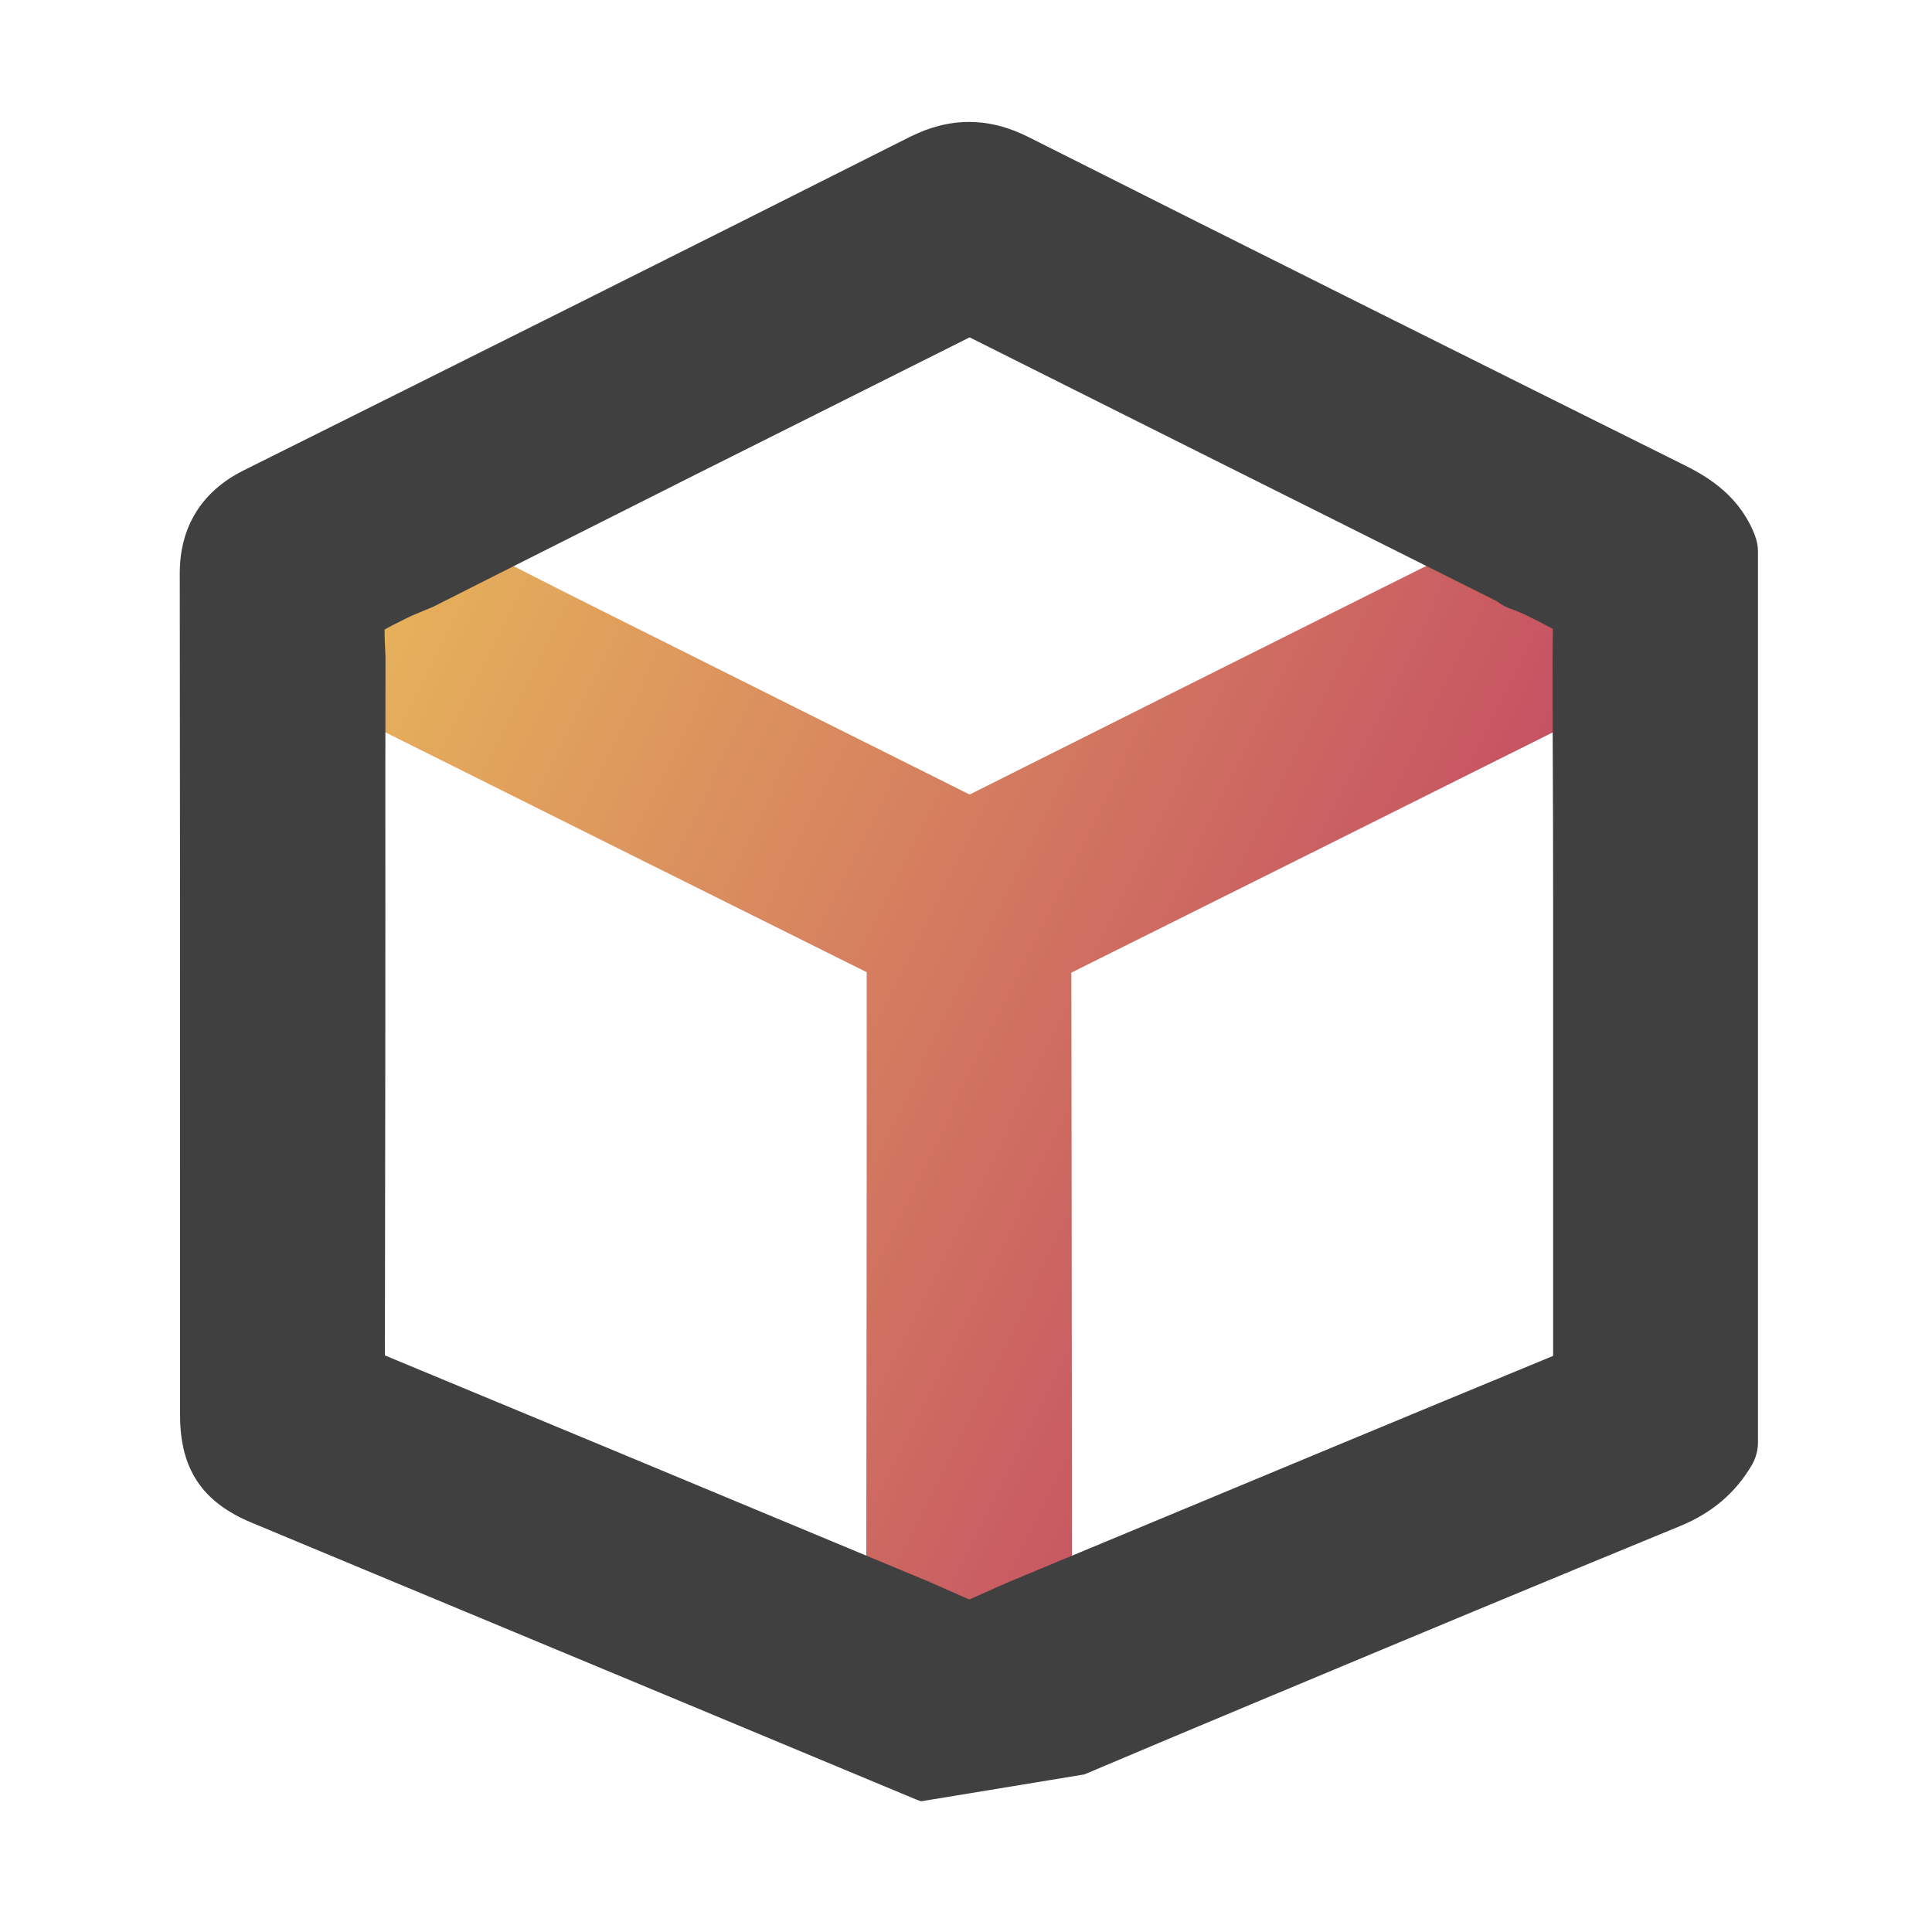 <?xml version="1.0" encoding="utf-8"?>
<!-- Generator: Adobe Illustrator 25.3.1, SVG Export Plug-In . SVG Version: 6.00 Build 0)  -->
<svg version="1.1" id="图层_1" xmlns="http://www.w3.org/2000/svg" xmlns:xlink="http://www.w3.org/1999/xlink" x="0px" y="0px"
	 viewBox="0 0 128 128" style="enable-background:new 0 0 128 128;" xml:space="preserve">
<style type="text/css">
	.st0{fill:url(#SVGID_1_);}
	.st1{fill:#404040;}
</style>
<g id="egWPp3.tif">
	<g>
		<linearGradient id="SVGID_1_" gradientUnits="userSpaceOnUse" x1="18.332" y1="41.818" x2="110.91" y2="87.295">
			<stop  offset="0.014" style="stop-color:#E8B75A"/>
			<stop  offset="1" style="stop-color:#BB3366"/>
		</linearGradient>
		<path class="st0" d="M64.26,112.14c-0.84,0-1.52-0.26-2.01-0.48c-0.73-0.33-1.45-0.65-2.18-0.97l-0.89-0.39
			c-1.09-0.48-1.79-1.56-1.79-2.75l0.03-29.02l0-5.54c0-2.86,0-5.72,0-8.58c-9.88-4.91-19.75-9.84-29.62-14.76l-6.59-3.29
			c-0.97-0.48-1.6-1.45-1.66-2.53c-0.25-4.95,0.42-6.11,4.79-8.28c0.44-0.22,0.89-0.41,1.35-0.6l0.51-0.21
			c0.38-0.17,0.79-0.25,1.19-0.25c0.47,0,0.93,0.11,1.36,0.33l3.4,1.73c2.5,1.28,5.01,2.56,7.52,3.81
			c4.35,2.18,8.71,4.35,13.06,6.53c3.84,1.92,7.68,3.83,11.51,5.75c8.7-4.36,17.4-8.72,26.1-13.07l8.81-4.4
			c0.05-0.04,0.09-0.07,0.14-0.11c0.52-0.38,1.14-0.58,1.77-0.58c0.32,0,0.64,0.05,0.95,0.16c1.19,0.4,2.25,0.95,3.18,1.44
			c0.48,0.25,0.96,0.5,1.45,0.73c0.7,0.32,2.33,1.33,2.26,3.76c-0.02,0.73-0.02,1.47-0.03,2.21l-0.01,0.93
			c-0.01,1.12-0.65,2.15-1.66,2.65l-6.06,3.03c-10.05,5.02-20.1,10.04-30.16,15.05c0.02,12.36,0.03,24.73,0.04,37.1l0,6.02
			c0,1.19-0.7,2.26-1.79,2.75l-0.9,0.4c-0.79,0.35-1.59,0.7-2.38,1.06C65.42,112.01,64.85,112.14,64.26,112.14z"/>
		<path class="st1" d="M61.03,119.34c-0.12-0.04-0.24-0.08-0.36-0.13c-12.1-5.05-24.21-10.09-36.32-15.13l-7.68-3.2
			c-3.28-1.36-4.74-3.56-4.74-7.12l0-12.95c0-14.28,0-28.56-0.02-42.83c0-3.08,1.46-5.43,4.22-6.81
			c14.14-7.05,29.2-14.56,44.11-22.08c1.35-0.68,2.65-1.01,3.96-1.01c1.32,0,2.62,0.33,3.98,1.02c15.3,7.71,30.55,15.31,43.44,21.73
			c1.65,0.82,3.67,2.09,4.65,4.65c0.13,0.34,0.2,0.71,0.2,1.07v59c0,0.53-0.14,1.06-0.41,1.52c-1.09,1.85-2.64,3.17-4.76,4.04
			c-9.01,3.7-18.15,7.51-26.99,11.21l-0.6,0.25c-3.96,1.65-7.92,3.32-11.87,4.99 M25.5,89.8c10.13,4.2,20.25,8.41,30.37,12.63
			l5.67,2.36l0.93,0.41c0.59,0.26,1.17,0.51,1.75,0.77c0.57-0.25,1.14-0.51,1.71-0.76l0.88-0.39l6.54-2.72
			c9.85-4.1,19.69-8.2,29.55-12.27v-9.65c0-6.48,0-12.96,0-19.45c0-4.02-0.01-8.04-0.03-12.06l-0.01-4.97c0,0,0.02-1.68,0.02-2.04
			c-0.16-0.08-0.32-0.17-0.48-0.25c-0.81-0.42-1.57-0.82-2.3-1.07c-0.32-0.11-0.62-0.27-0.88-0.47c-0.01-0.01-0.02-0.02-0.04-0.03
			l-8.13-4.07c-8.94-4.47-17.88-8.94-26.81-13.42c-3.33,1.67-6.61,3.31-9.9,4.96c-2.86,1.43-5.71,2.86-8.57,4.29
			c-3.92,1.97-7.84,3.95-11.76,5.92l-5.27,2.66c-0.05,0.03-0.1,0.05-0.16,0.07L28,40.49c-0.33,0.14-0.66,0.27-0.99,0.43
			c-0.56,0.28-1.17,0.58-1.53,0.79c-0.01,0.43,0.03,1.15,0.06,1.8c0,0.05,0,0.11,0,0.16l-0.01,7.5
			C25.54,64.05,25.52,76.92,25.5,89.8z"/>
	</g>
</g>
</svg>
